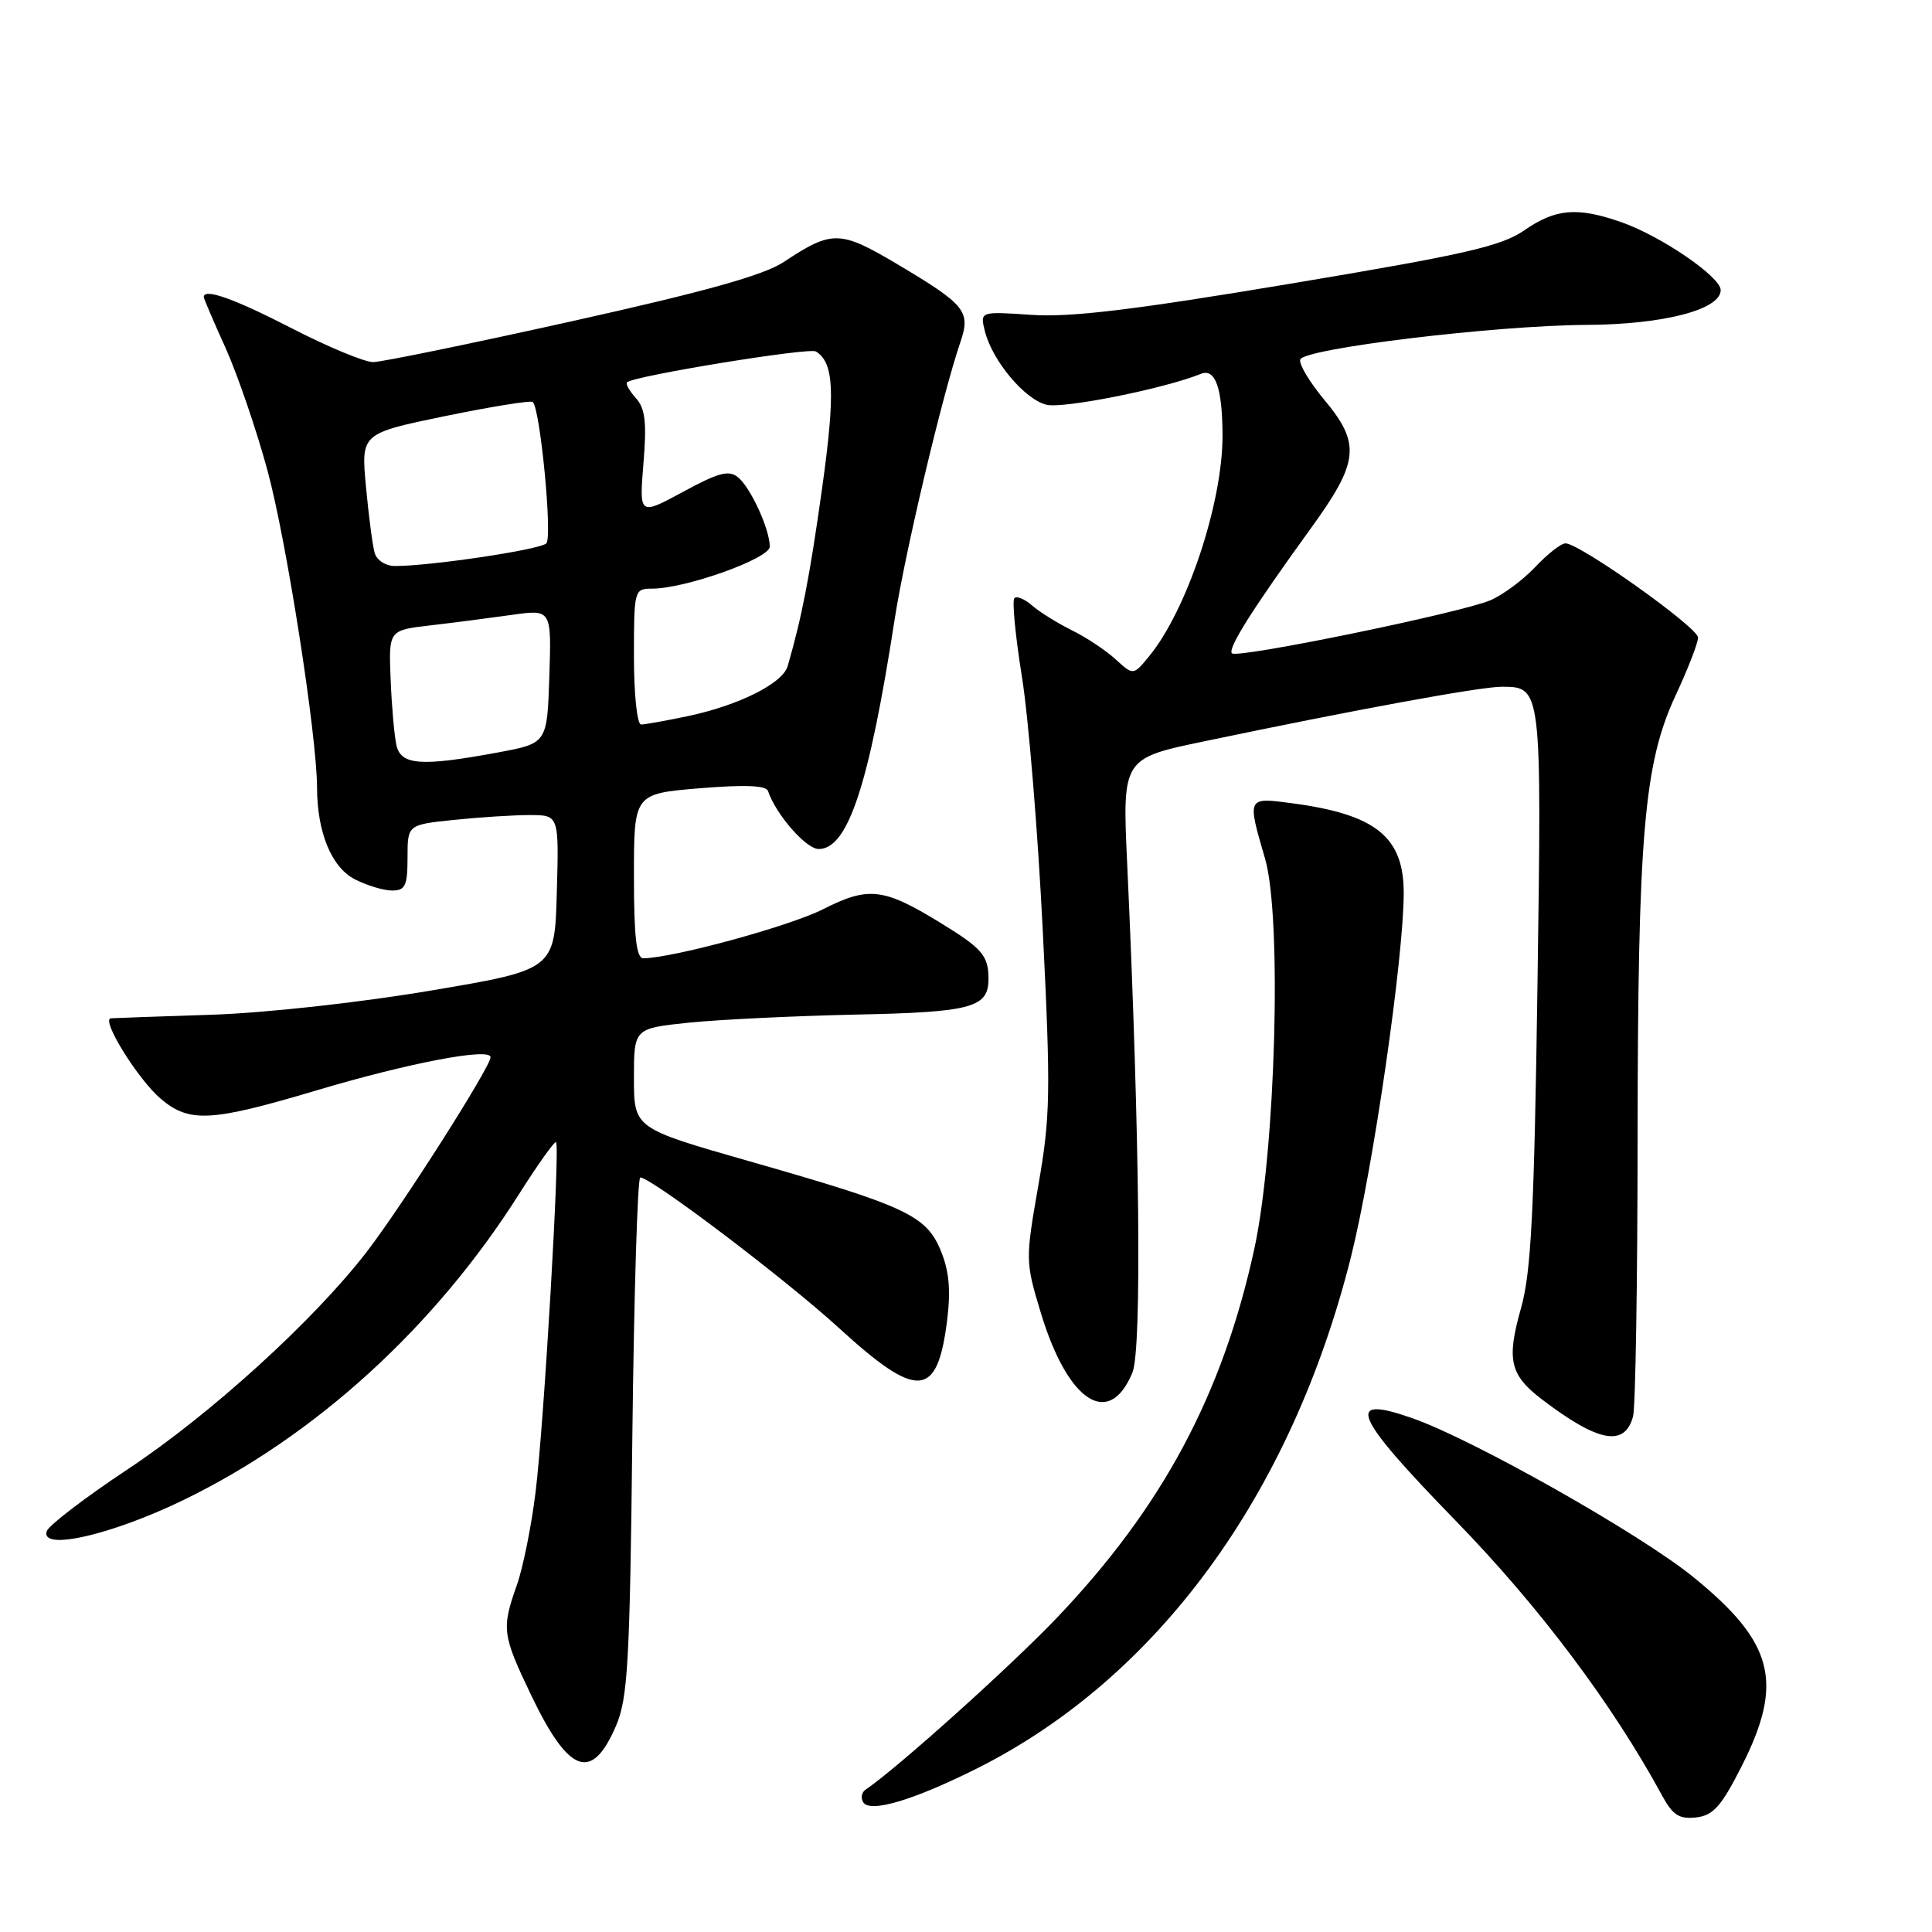 <?xml version="1.0" encoding="UTF-8" standalone="no"?>
<!DOCTYPE svg PUBLIC "-//W3C//DTD SVG 1.1//EN" "http://www.w3.org/Graphics/SVG/1.1/DTD/svg11.dtd" >
<svg xmlns="http://www.w3.org/2000/svg" xmlns:xlink="http://www.w3.org/1999/xlink" version="1.1" viewBox="0 0 256 256">
 <g >
 <path fill="currentColor"
d=" M 230.75 234.09 C 236.42 222.93 235.07 217.65 224.34 208.94 C 217.33 203.25 195.26 190.77 187.20 187.94 C 178.09 184.73 179.24 187.48 192.89 201.51 C 203.94 212.86 213.67 225.82 220.24 237.93 C 221.65 240.52 222.51 241.07 224.74 240.82 C 227.01 240.56 228.07 239.37 230.75 234.09 Z  M 129.37 234.37 C 153.32 222.40 171.10 198.11 179.02 166.51 C 181.96 154.76 186.00 126.88 186.00 118.32 C 186.00 110.88 182.29 107.90 171.17 106.43 C 165.22 105.64 165.24 105.59 167.63 113.79 C 169.89 121.57 169.03 152.48 166.20 165.50 C 161.99 184.81 154.02 199.70 140.04 214.37 C 133.90 220.81 118.84 234.34 114.69 237.14 C 114.17 237.49 114.03 238.24 114.38 238.81 C 115.27 240.25 120.96 238.57 129.37 234.37 Z  M 81.63 228.67 C 83.19 225.01 83.46 220.33 83.79 190.25 C 84.01 171.41 84.48 156.01 84.84 156.02 C 86.37 156.07 104.09 169.50 111.18 175.98 C 121.60 185.51 124.21 185.32 125.50 174.94 C 126.00 170.88 125.76 168.37 124.63 165.65 C 122.70 161.04 119.99 159.78 99.25 153.86 C 84.01 149.50 84.01 149.50 84.00 142.88 C 84.00 136.27 84.00 136.27 91.25 135.51 C 95.24 135.10 105.17 134.62 113.32 134.44 C 128.84 134.12 131.01 133.52 130.98 129.63 C 130.96 126.60 130.13 125.65 124.50 122.21 C 117.04 117.65 115.06 117.43 109.03 120.49 C 104.60 122.73 89.29 126.91 85.25 126.98 C 84.33 126.99 84.00 124.16 84.00 116.09 C 84.00 105.18 84.00 105.18 92.70 104.45 C 98.69 103.96 101.52 104.07 101.77 104.82 C 102.80 107.91 106.81 112.50 108.48 112.50 C 112.35 112.50 115.14 104.08 118.54 82.11 C 119.91 73.23 124.88 52.27 127.26 45.32 C 128.65 41.26 127.94 40.38 118.92 35.02 C 111.29 30.49 110.27 30.47 103.86 34.71 C 101.20 36.47 93.47 38.63 75.85 42.55 C 62.46 45.53 50.58 47.97 49.45 47.98 C 48.33 47.99 43.47 45.98 38.66 43.50 C 31.02 39.57 27.00 38.14 27.00 39.36 C 27.00 39.56 28.30 42.60 29.89 46.11 C 31.47 49.63 33.98 56.94 35.45 62.37 C 37.97 71.65 41.99 97.43 42.01 104.36 C 42.02 110.27 43.92 114.91 47.00 116.50 C 48.59 117.32 50.82 118.00 51.95 118.00 C 53.70 118.00 54.00 117.37 54.00 113.64 C 54.00 109.28 54.00 109.28 60.15 108.64 C 63.53 108.29 68.04 108.00 70.18 108.00 C 74.07 108.00 74.07 108.00 73.78 118.25 C 73.50 128.49 73.50 128.49 57.00 131.27 C 47.63 132.85 35.10 134.23 28.00 134.46 C 21.12 134.68 15.13 134.90 14.69 134.93 C 13.32 135.05 18.32 143.09 21.33 145.62 C 25.10 148.80 27.97 148.64 41.81 144.52 C 54.14 140.84 65.00 138.77 65.00 140.09 C 65.00 141.37 53.26 159.82 48.58 165.89 C 41.59 174.96 27.91 187.40 16.90 194.70 C 11.26 198.44 6.45 202.13 6.19 202.89 C 5.32 205.55 14.71 203.41 24.29 198.77 C 41.75 190.31 57.58 175.89 68.74 158.28 C 71.27 154.28 73.50 151.16 73.68 151.35 C 74.23 151.90 72.08 188.72 70.97 197.68 C 70.42 202.18 69.30 207.75 68.48 210.05 C 66.44 215.84 66.54 216.60 70.41 224.68 C 75.39 235.06 78.43 236.14 81.63 228.67 Z  M 216.39 187.68 C 216.71 186.48 216.98 169.97 216.99 151.00 C 217.02 110.61 217.83 101.14 222.03 92.14 C 223.66 88.64 225.00 85.19 225.00 84.48 C 225.00 83.14 209.31 71.99 207.44 72.00 C 206.85 72.00 205.05 73.41 203.44 75.12 C 201.82 76.84 199.14 78.83 197.48 79.54 C 193.60 81.20 163.96 87.29 163.24 86.57 C 162.63 85.96 165.96 80.69 173.75 69.93 C 180.08 61.19 180.33 58.78 175.46 52.96 C 173.52 50.63 172.09 48.23 172.29 47.64 C 172.77 46.18 198.09 43.12 210.23 43.05 C 220.41 43.00 228.00 41.03 228.00 38.44 C 228.00 36.69 220.16 31.32 214.89 29.46 C 209.04 27.40 206.14 27.63 201.99 30.51 C 198.92 32.63 194.15 33.72 170.93 37.60 C 150.25 41.06 141.82 42.08 136.67 41.72 C 129.85 41.26 129.85 41.26 130.50 43.88 C 131.48 47.79 135.75 52.90 138.65 53.63 C 140.87 54.18 154.21 51.52 159.12 49.54 C 161.04 48.76 161.97 51.40 161.99 57.70 C 162.02 66.62 157.26 80.92 152.23 87.00 C 150.17 89.50 150.17 89.50 147.83 87.37 C 146.55 86.19 143.93 84.45 142.00 83.50 C 140.07 82.54 137.71 81.07 136.74 80.22 C 135.78 79.37 134.73 78.94 134.41 79.26 C 134.09 79.57 134.54 84.26 135.41 89.67 C 136.28 95.08 137.52 110.19 138.17 123.25 C 139.24 144.76 139.18 147.94 137.59 157.04 C 135.86 166.96 135.86 167.18 137.93 174.01 C 141.51 185.79 146.96 189.33 150.05 181.88 C 151.32 178.82 151.03 150.66 149.36 114.50 C 148.71 100.49 148.71 100.49 159.61 98.22 C 179.67 94.02 196.14 91.00 198.96 91.00 C 204.29 91.00 204.29 90.96 203.72 130.75 C 203.29 160.63 202.88 168.59 201.55 173.31 C 199.60 180.19 200.06 182.18 204.32 185.43 C 211.78 191.12 215.29 191.77 216.39 187.68 Z  M 52.53 98.75 C 52.25 97.51 51.90 93.58 51.76 90.01 C 51.50 83.51 51.50 83.51 57.00 82.87 C 60.02 82.52 64.88 81.89 67.79 81.48 C 73.08 80.73 73.08 80.73 72.79 89.61 C 72.50 98.49 72.50 98.49 66.00 99.70 C 55.82 101.59 53.13 101.40 52.53 98.75 Z  M 84.00 87.00 C 84.00 78.17 84.05 78.00 86.39 78.00 C 90.82 78.00 102.00 74.01 102.00 72.43 C 102.00 70.15 99.49 64.65 97.81 63.26 C 96.59 62.25 95.26 62.59 90.51 65.17 C 84.70 68.31 84.70 68.31 85.26 61.41 C 85.71 55.95 85.50 54.13 84.25 52.74 C 83.39 51.78 82.86 50.84 83.09 50.65 C 84.14 49.78 107.22 46.02 108.11 46.57 C 110.53 48.06 110.70 52.04 108.92 64.79 C 107.28 76.47 106.26 81.74 104.37 88.27 C 103.71 90.55 97.92 93.45 91.20 94.88 C 88.29 95.49 85.47 96.00 84.95 96.00 C 84.42 96.00 84.00 92.02 84.00 87.00 Z  M 49.64 73.25 C 49.37 72.29 48.85 68.34 48.49 64.47 C 47.84 57.44 47.84 57.44 59.00 55.13 C 65.14 53.87 70.36 53.03 70.60 53.27 C 71.60 54.27 73.22 71.18 72.39 72.00 C 71.55 72.84 57.08 75.00 52.34 75.00 C 51.10 75.00 49.92 74.24 49.64 73.25 Z "/>
</g>
</svg>